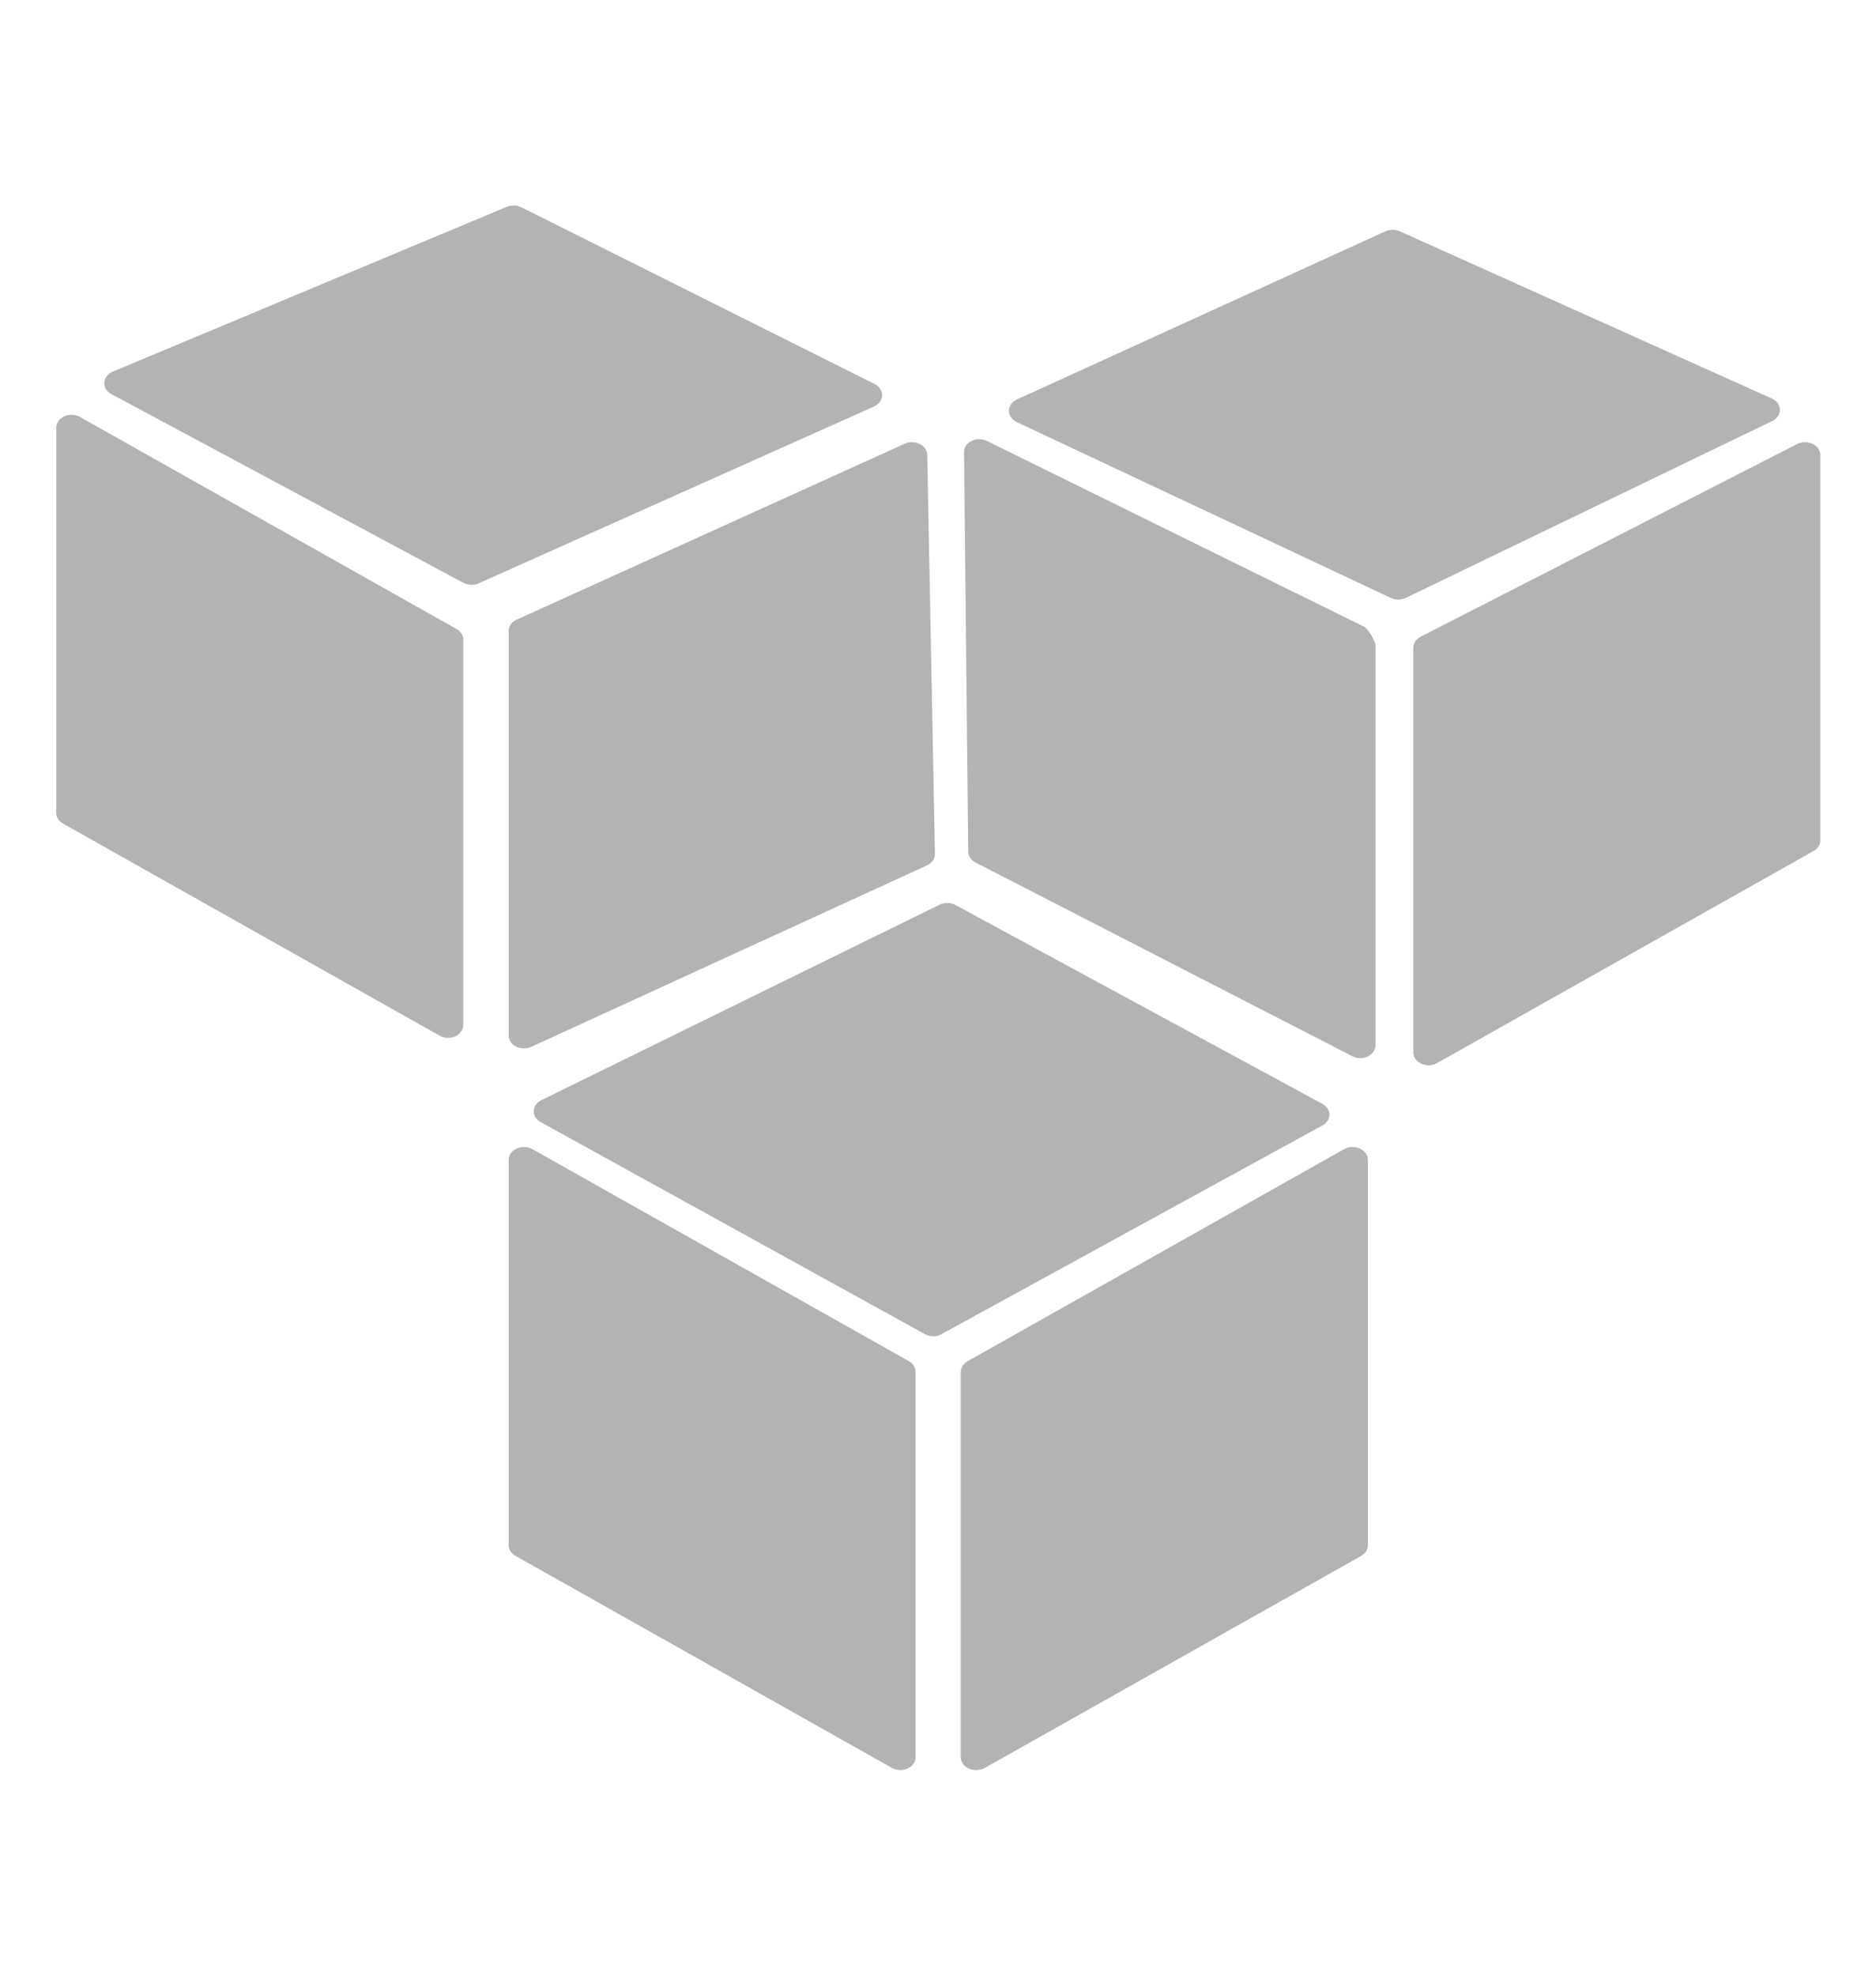 <svg width="19" height="20" viewBox="0 0 19 20" fill="none" xmlns="http://www.w3.org/2000/svg">
<g opacity="0.3">
<path d="M4.623 6.367L0.81 4.221C0.762 4.194 0.702 4.192 0.652 4.214C0.601 4.237 0.57 4.281 0.57 4.33V8.23C0.57 8.274 0.596 8.314 0.638 8.337L4.452 10.484C4.477 10.498 4.508 10.506 4.537 10.506C4.562 10.506 4.587 10.501 4.61 10.491C4.66 10.468 4.692 10.424 4.692 10.376V6.475C4.691 6.432 4.666 6.391 4.623 6.367Z" fill="black"/>
<path d="M9.205 13.779L5.392 11.633C5.345 11.607 5.284 11.604 5.234 11.627C5.184 11.649 5.152 11.693 5.152 11.741V15.643C5.152 15.686 5.178 15.726 5.221 15.75L9.034 17.897C9.059 17.911 9.09 17.919 9.119 17.919C9.144 17.919 9.169 17.913 9.192 17.903C9.242 17.88 9.273 17.836 9.273 17.788V13.888C9.273 13.845 9.248 13.803 9.205 13.779Z" fill="black"/>
<path d="M18.357 4.493C18.308 4.47 18.249 4.471 18.201 4.495L14.387 6.446C14.342 6.47 14.314 6.512 14.314 6.557V10.654C14.314 10.702 14.345 10.746 14.396 10.768C14.418 10.778 14.443 10.784 14.469 10.784C14.498 10.784 14.529 10.777 14.554 10.762L18.367 8.615C18.409 8.592 18.436 8.551 18.436 8.507V4.606C18.436 4.559 18.406 4.516 18.357 4.493Z" fill="black"/>
<path d="M8.934 4.002C8.935 3.956 8.906 3.911 8.858 3.887L5.28 2.098C5.235 2.075 5.18 2.075 5.132 2.094L1.142 3.762C1.092 3.784 1.059 3.826 1.056 3.873C1.053 3.919 1.08 3.964 1.127 3.989L4.693 5.9C4.718 5.913 4.747 5.92 4.776 5.92C4.8 5.92 4.825 5.915 4.848 5.905L8.852 4.115C8.901 4.092 8.933 4.049 8.934 4.002Z" fill="black"/>
<path d="M18.026 4.147C18.025 4.1 17.994 4.056 17.944 4.034L14.176 2.341C14.131 2.321 14.076 2.321 14.031 2.342L10.299 4.044C10.25 4.067 10.218 4.11 10.218 4.159C10.218 4.205 10.249 4.25 10.298 4.273L14.087 6.053C14.111 6.063 14.136 6.069 14.162 6.069C14.189 6.069 14.215 6.063 14.239 6.052L17.949 4.262C17.998 4.238 18.027 4.195 18.026 4.147Z" fill="black"/>
<path d="M13.771 11.627C13.722 11.604 13.661 11.607 13.613 11.633L9.801 13.779C9.758 13.803 9.731 13.845 9.731 13.888V17.789C9.731 17.837 9.763 17.881 9.813 17.904C9.836 17.913 9.861 17.919 9.886 17.919C9.916 17.919 9.947 17.911 9.972 17.898L13.785 15.751C13.827 15.727 13.854 15.687 13.854 15.643V11.742C13.854 11.693 13.822 11.649 13.771 11.627Z" fill="black"/>
<path d="M13.464 11.287C13.465 11.24 13.436 11.196 13.388 11.172L9.672 9.159C9.628 9.136 9.572 9.135 9.525 9.154L5.491 11.133C5.441 11.154 5.408 11.196 5.406 11.243C5.402 11.289 5.43 11.334 5.476 11.359L9.37 13.507C9.395 13.52 9.423 13.527 9.453 13.527C9.477 13.527 9.502 13.522 9.525 13.511L13.382 11.399C13.431 11.377 13.463 11.334 13.464 11.287Z" fill="black"/>
<path d="M9.312 4.493C9.263 4.47 9.204 4.471 9.156 4.495L5.226 6.276C5.18 6.299 5.152 6.341 5.152 6.387V10.484C5.152 10.532 5.184 10.576 5.234 10.598C5.257 10.608 5.282 10.613 5.307 10.613C5.337 10.613 5.367 10.606 5.392 10.592L9.4 8.755C9.442 8.731 9.469 8.691 9.469 8.647L9.391 4.606C9.391 4.559 9.362 4.516 9.312 4.493Z" fill="black"/>
<path d="M13.815 6.344L10.004 4.468C9.956 4.441 9.896 4.438 9.846 4.461C9.795 4.483 9.764 4.527 9.764 4.575L9.806 8.621C9.806 8.664 9.833 8.704 9.874 8.728L13.692 10.69C13.717 10.704 13.748 10.712 13.777 10.712C13.802 10.712 13.827 10.706 13.85 10.696C13.9 10.673 13.931 10.63 13.931 10.581V6.536C13.931 6.493 13.859 6.368 13.815 6.344Z" fill="black"/>
</g>
</svg>
